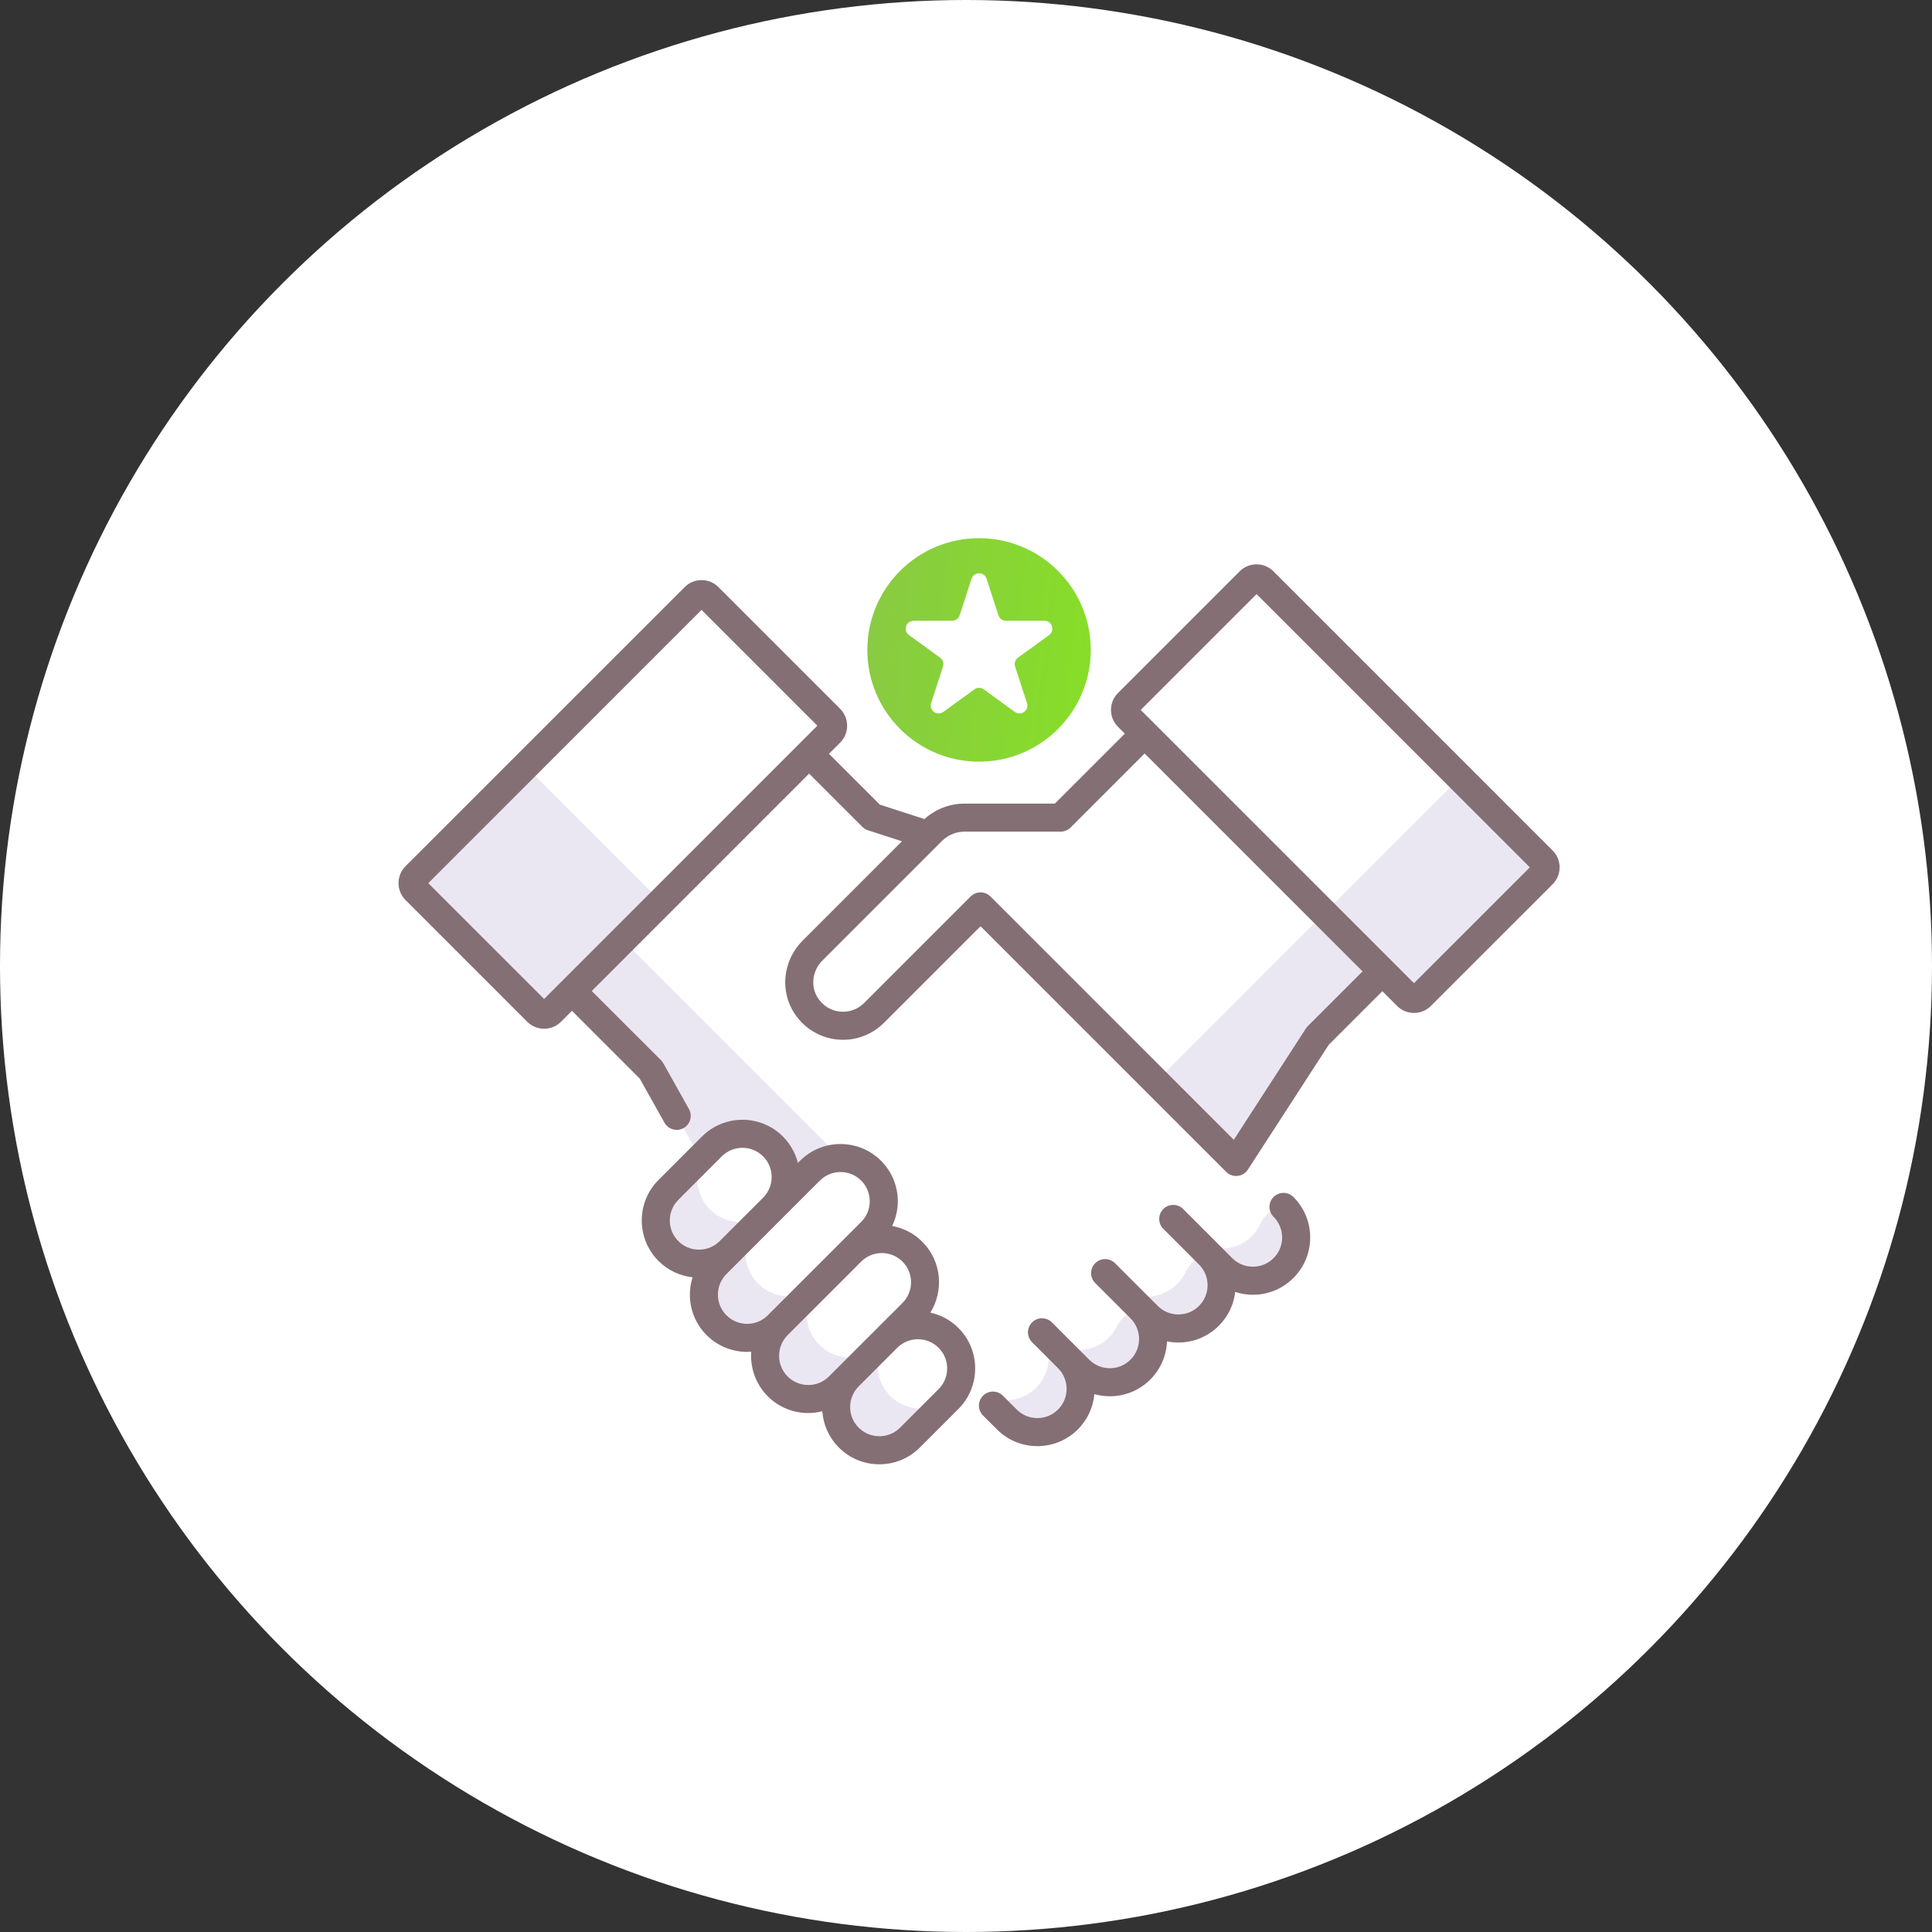 <svg width="74" height="74" viewBox="0 0 74 74" fill="none" xmlns="http://www.w3.org/2000/svg">
<rect x="0" y="0" width="74" height="74" fill="#333333" stroke="none"/>
<circle cx="37" cy="37" r="37" fill="white"/>
<path d="M27.267 43.912C27.913 43.265 28.962 43.265 29.608 43.912C30.255 44.558 30.255 45.607 29.608 46.254L31.023 44.84C31.349 44.515 31.776 44.353 32.203 44.356L23.855 36.008L21.907 37.957L24.937 40.987L26.823 44.355L27.267 43.912Z" fill="#EBE7F2"/>
<path d="M40.906 52.026L40.083 51.203L40.02 51.283C40.303 51.895 40.192 52.645 39.687 53.15C39.286 53.55 38.731 53.703 38.213 53.607L38.033 53.838L38.564 54.368C39.211 55.015 40.259 55.015 40.906 54.368C41.553 53.721 41.553 52.673 40.906 52.026Z" fill="#EBE7F2"/>
<path d="M43.681 50.116L43.618 50.131C43.241 50.222 42.94 50.489 42.76 50.834C42.67 51.007 42.546 51.169 42.39 51.307C41.728 51.896 40.706 51.825 40.08 51.199L39.911 51.031L39.911 51.031L41.338 52.458C41.985 53.104 43.033 53.104 43.68 52.458C44.328 51.811 44.328 50.763 43.681 50.116Z" fill="#EBE7F2"/>
<path d="M46.306 48.056L46.221 48.071C45.86 48.135 45.57 48.384 45.414 48.716C45.335 48.883 45.226 49.041 45.087 49.18C44.44 49.827 43.392 49.827 42.745 49.18L44.649 51.084C45.261 51.695 46.306 51.263 46.306 50.398C46.953 49.752 46.953 48.703 46.306 48.056Z" fill="#EBE7F2"/>
<path d="M49.161 46.227L49.126 46.231C48.746 46.272 48.436 46.526 48.276 46.872C48.192 47.056 48.072 47.227 47.916 47.376C47.258 48.007 46.199 47.95 45.555 47.306L44.938 46.688L46.77 48.52C47.411 49.161 48.464 49.226 49.124 48.605C49.807 47.961 49.819 46.886 49.161 46.227Z" fill="#EBE7F2"/>
<path d="M29.609 46.253L29.537 46.325L29.609 46.253Z" fill="#EBE7F2"/>
<path d="M29.537 46.325C28.89 46.972 27.842 46.972 27.195 46.325C26.548 45.678 26.548 44.63 27.194 43.983L25.602 45.576C24.956 46.222 24.956 47.271 25.602 47.918C26.249 48.564 27.297 48.564 27.944 47.918L29.537 46.325Z" fill="#EBE7F2"/>
<path d="M34.103 53.471C33.476 52.843 33.457 51.837 34.047 51.188C34.027 51.206 34.008 51.224 33.989 51.244L32.511 52.722C31.864 53.368 31.864 54.417 32.511 55.064C33.157 55.71 34.206 55.71 34.853 55.064L36.331 53.586C36.35 53.566 36.369 53.547 36.387 53.527C35.737 54.117 34.731 54.098 34.103 53.471Z" fill="#EBE7F2"/>
<path d="M31.381 49.166C30.734 49.813 29.685 49.813 29.039 49.166C28.392 48.52 28.392 47.471 29.039 46.824L27.446 48.417C26.799 49.063 26.799 50.112 27.446 50.759C28.093 51.406 29.142 51.406 29.788 50.759L31.381 49.166Z" fill="#EBE7F2"/>
<path d="M34.947 50.285C34.948 50.285 34.948 50.284 34.948 50.284L33.723 51.509C33.076 52.156 32.028 52.156 31.381 51.509C30.734 50.862 30.734 49.814 31.381 49.167L32.605 47.943L29.788 50.76C29.141 51.407 29.141 52.455 29.788 53.102C30.435 53.749 31.483 53.749 32.13 53.102L34.947 50.285Z" fill="#EBE7F2"/>
<path d="M25.322 34.541L21.108 38.755C20.96 38.903 20.721 38.903 20.573 38.755L15.912 34.094C15.764 33.946 15.764 33.707 15.912 33.559L20.126 29.345L25.322 34.541Z" fill="#EBE7F2"/>
<path d="M53.892 38.15L50.722 34.981L55.919 29.784L59.089 32.954C59.236 33.102 59.236 33.341 59.089 33.489L54.427 38.15C54.279 38.298 54.04 38.298 53.892 38.15Z" fill="#EBE7F2"/>
<path d="M51.268 35.527L50.722 34.981L44.272 41.432L47.346 44.507L50.472 39.681L52.947 37.206L51.268 35.527Z" fill="#EBE7F2"/>
<path d="M59.468 32.575L48.776 21.883C48.419 21.526 47.839 21.526 47.482 21.883L42.821 26.544C42.464 26.901 42.464 27.482 42.821 27.839L43.083 28.101L40.403 30.78H36.948C36.373 30.78 35.832 30.991 35.408 31.372L33.699 30.819L31.751 28.872L32.179 28.444C32.352 28.271 32.447 28.041 32.447 27.796C32.447 27.552 32.352 27.322 32.179 27.149L27.518 22.488C27.345 22.315 27.115 22.219 26.871 22.219C26.626 22.219 26.396 22.315 26.224 22.488L15.532 33.179C15.175 33.536 15.175 34.117 15.532 34.474L20.193 39.135C20.372 39.314 20.606 39.403 20.84 39.403C21.075 39.403 21.309 39.314 21.488 39.135L21.907 38.716L24.505 41.314L25.451 43.002C25.549 43.178 25.732 43.277 25.92 43.277C26.009 43.277 26.099 43.255 26.182 43.209C26.441 43.064 26.533 42.736 26.388 42.477L25.406 40.724C25.381 40.682 25.352 40.642 25.317 40.607L22.666 37.957L30.991 29.631L33.031 31.67C33.091 31.73 33.164 31.775 33.245 31.802L34.548 32.223L30.742 36.028C29.984 36.787 29.858 37.968 30.442 38.836C30.819 39.395 31.414 39.753 32.075 39.816C32.737 39.88 33.386 39.648 33.855 39.178L37.557 35.477L46.966 44.886C47.067 44.987 47.204 45.043 47.346 45.043C47.365 45.043 47.384 45.042 47.403 45.04C47.564 45.023 47.709 44.934 47.797 44.798L50.892 40.02L52.947 37.965L53.512 38.53V38.531C53.69 38.709 53.925 38.798 54.159 38.798C54.393 38.798 54.628 38.709 54.806 38.53L59.468 33.869C59.641 33.696 59.736 33.466 59.736 33.222C59.736 32.977 59.641 32.747 59.468 32.575ZM16.404 33.827L26.871 23.36L31.307 27.796L20.841 38.263L16.404 33.827ZM50.093 39.301C50.066 39.327 50.042 39.357 50.022 39.388L47.257 43.657L37.937 34.337C37.832 34.233 37.695 34.18 37.557 34.18C37.42 34.18 37.282 34.233 37.177 34.337L33.096 38.419C32.854 38.66 32.52 38.78 32.179 38.747C31.834 38.714 31.533 38.532 31.334 38.236C31.035 37.793 31.106 37.184 31.502 36.788L36.074 32.216C36.308 31.983 36.618 31.854 36.948 31.854H40.625C40.768 31.854 40.904 31.798 41.005 31.697L43.842 28.86L48.015 33.033L52.188 37.206L50.093 39.301ZM54.272 37.771L54.271 37.77C54.272 37.77 54.272 37.771 54.272 37.771ZM54.159 37.658L53.327 36.826L47.76 31.259L43.692 27.192L48.129 22.755L58.596 33.222L54.159 37.658Z" fill="#846F75"/>
<path d="M35.634 50.276C36.163 49.429 36.062 48.298 35.327 47.563C35 47.236 34.595 47.035 34.171 46.958C34.311 46.666 34.388 46.344 34.388 46.011C34.388 45.425 34.159 44.874 33.745 44.46C32.89 43.605 31.498 43.605 30.643 44.46L30.561 44.543C30.467 44.172 30.278 43.821 29.988 43.531C29.134 42.676 27.742 42.676 26.887 43.531L25.222 45.196C24.367 46.051 24.367 47.442 25.222 48.297C25.587 48.663 26.05 48.87 26.527 48.924C26.46 49.136 26.424 49.359 26.424 49.588C26.424 50.174 26.652 50.725 27.066 51.139C27.494 51.567 28.055 51.78 28.617 51.78C28.669 51.78 28.722 51.776 28.774 51.773C28.73 52.386 28.941 53.014 29.408 53.481C29.836 53.909 30.397 54.123 30.959 54.123C31.14 54.123 31.32 54.098 31.496 54.054C31.534 54.579 31.755 55.068 32.13 55.443C32.545 55.858 33.096 56.086 33.681 56.086C34.267 56.086 34.818 55.858 35.232 55.443L36.71 53.965C37.565 53.11 37.565 51.719 36.71 50.864C36.404 50.557 36.029 50.363 35.634 50.276ZM25.982 45.956L27.646 44.291C27.865 44.073 28.151 43.964 28.438 43.964C28.724 43.964 29.011 44.073 29.229 44.291C29.665 44.727 29.665 45.437 29.229 45.874L27.564 47.538C27.128 47.974 26.418 47.974 25.982 47.538C25.546 47.102 25.546 46.392 25.982 45.956ZM27.826 50.379C27.614 50.168 27.498 49.887 27.498 49.588C27.498 49.289 27.614 49.008 27.826 48.797L31.403 45.219C31.621 45.001 31.908 44.892 32.194 44.892C32.481 44.892 32.767 45.001 32.986 45.219C33.197 45.431 33.313 45.712 33.313 46.011C33.313 46.31 33.197 46.591 32.986 46.802V46.802L29.408 50.379C28.972 50.816 28.262 50.816 27.826 50.379ZM30.168 52.722C29.732 52.285 29.732 51.576 30.168 51.139L32.985 48.322C33.203 48.104 33.49 47.995 33.776 47.995C34.063 47.995 34.349 48.104 34.568 48.322C35.004 48.758 35.004 49.468 34.568 49.905L31.75 52.722C31.314 53.158 30.605 53.158 30.168 52.722ZM35.951 53.206L34.473 54.684C34.262 54.895 33.98 55.011 33.682 55.011C33.383 55.011 33.102 54.895 32.89 54.683C32.679 54.472 32.563 54.191 32.563 53.892C32.563 53.593 32.679 53.312 32.89 53.101L34.368 51.623C34.587 51.405 34.873 51.296 35.16 51.296C35.446 51.296 35.733 51.405 35.951 51.623C36.387 52.059 36.387 52.77 35.951 53.206Z" fill="#846F75"/>
<path d="M48.781 45.847C48.571 46.057 48.571 46.397 48.781 46.607C48.992 46.818 49.109 47.099 49.109 47.398C49.109 47.697 48.992 47.978 48.781 48.189C48.57 48.401 48.289 48.517 47.99 48.517C47.691 48.517 47.41 48.401 47.198 48.189L45.318 46.308C45.108 46.099 44.768 46.099 44.558 46.308C44.348 46.518 44.348 46.858 44.558 47.068L45.925 48.435L45.926 48.436C46.362 48.872 46.362 49.582 45.926 50.018C45.715 50.23 45.434 50.346 45.134 50.346C44.836 50.346 44.555 50.23 44.343 50.018L42.709 48.384C42.499 48.174 42.159 48.174 41.949 48.384C41.739 48.593 41.739 48.934 41.949 49.143L43.3 50.494C43.3 50.494 43.3 50.495 43.301 50.495C43.512 50.706 43.629 50.988 43.629 51.287C43.629 51.585 43.512 51.866 43.301 52.078C43.09 52.289 42.809 52.406 42.51 52.406C42.211 52.406 41.93 52.289 41.718 52.078L40.291 50.651C40.081 50.441 39.74 50.441 39.531 50.651C39.321 50.861 39.321 51.201 39.531 51.411L39.702 51.581C39.702 51.582 39.702 51.582 39.703 51.582L40.526 52.406C40.962 52.842 40.962 53.552 40.526 53.988C40.315 54.2 40.034 54.316 39.734 54.316C39.436 54.316 39.155 54.2 38.943 53.988L38.413 53.458C38.203 53.248 37.863 53.248 37.653 53.458C37.443 53.668 37.443 54.008 37.653 54.218L38.184 54.748C38.598 55.162 39.149 55.39 39.734 55.39C40.32 55.39 40.871 55.162 41.285 54.748C41.662 54.371 41.872 53.891 41.917 53.398C42.108 53.451 42.306 53.48 42.509 53.48C43.095 53.48 43.646 53.252 44.06 52.838C44.453 52.445 44.676 51.929 44.698 51.377C44.84 51.406 44.986 51.421 45.134 51.421C45.72 51.421 46.271 51.193 46.685 50.778C47.038 50.425 47.255 49.972 47.311 49.484C47.528 49.554 47.756 49.592 47.99 49.592C48.576 49.592 49.126 49.363 49.541 48.949C49.955 48.535 50.183 47.984 50.183 47.398C50.183 46.812 49.955 46.262 49.541 45.848C49.331 45.638 48.991 45.638 48.781 45.847Z" fill="#846F75"/>
<path d="M37.5 20.614C35.136 20.614 33.221 22.53 33.221 24.894C33.221 27.257 35.136 29.173 37.5 29.173C39.864 29.173 41.779 27.257 41.779 24.894C41.779 22.53 39.864 20.614 37.5 20.614ZM40.182 24.326L38.991 25.191C38.885 25.268 38.84 25.405 38.881 25.53L39.336 26.93C39.426 27.209 39.107 27.441 38.869 27.268L37.678 26.403C37.572 26.326 37.428 26.326 37.322 26.403L36.131 27.268C35.893 27.441 35.574 27.209 35.665 26.93L36.119 25.53C36.16 25.405 36.115 25.268 36.009 25.191L34.818 24.326C34.581 24.153 34.703 23.777 34.996 23.777H36.468C36.6 23.777 36.716 23.692 36.757 23.568L37.212 22.168C37.302 21.889 37.698 21.889 37.788 22.168L38.243 23.568C38.284 23.692 38.4 23.777 38.531 23.777H40.004C40.297 23.777 40.419 24.153 40.182 24.326Z" fill="url(#paint0_linear)"/>
<defs>
<linearGradient id="paint0_linear" x1="31.369" y1="15.963" x2="43.873" y2="17.301" gradientUnits="userSpaceOnUse">
<stop stop-color="#8AC44B"/>
<stop offset="1" stop-color="#86E124"/>
</linearGradient>
</defs>
</svg>
